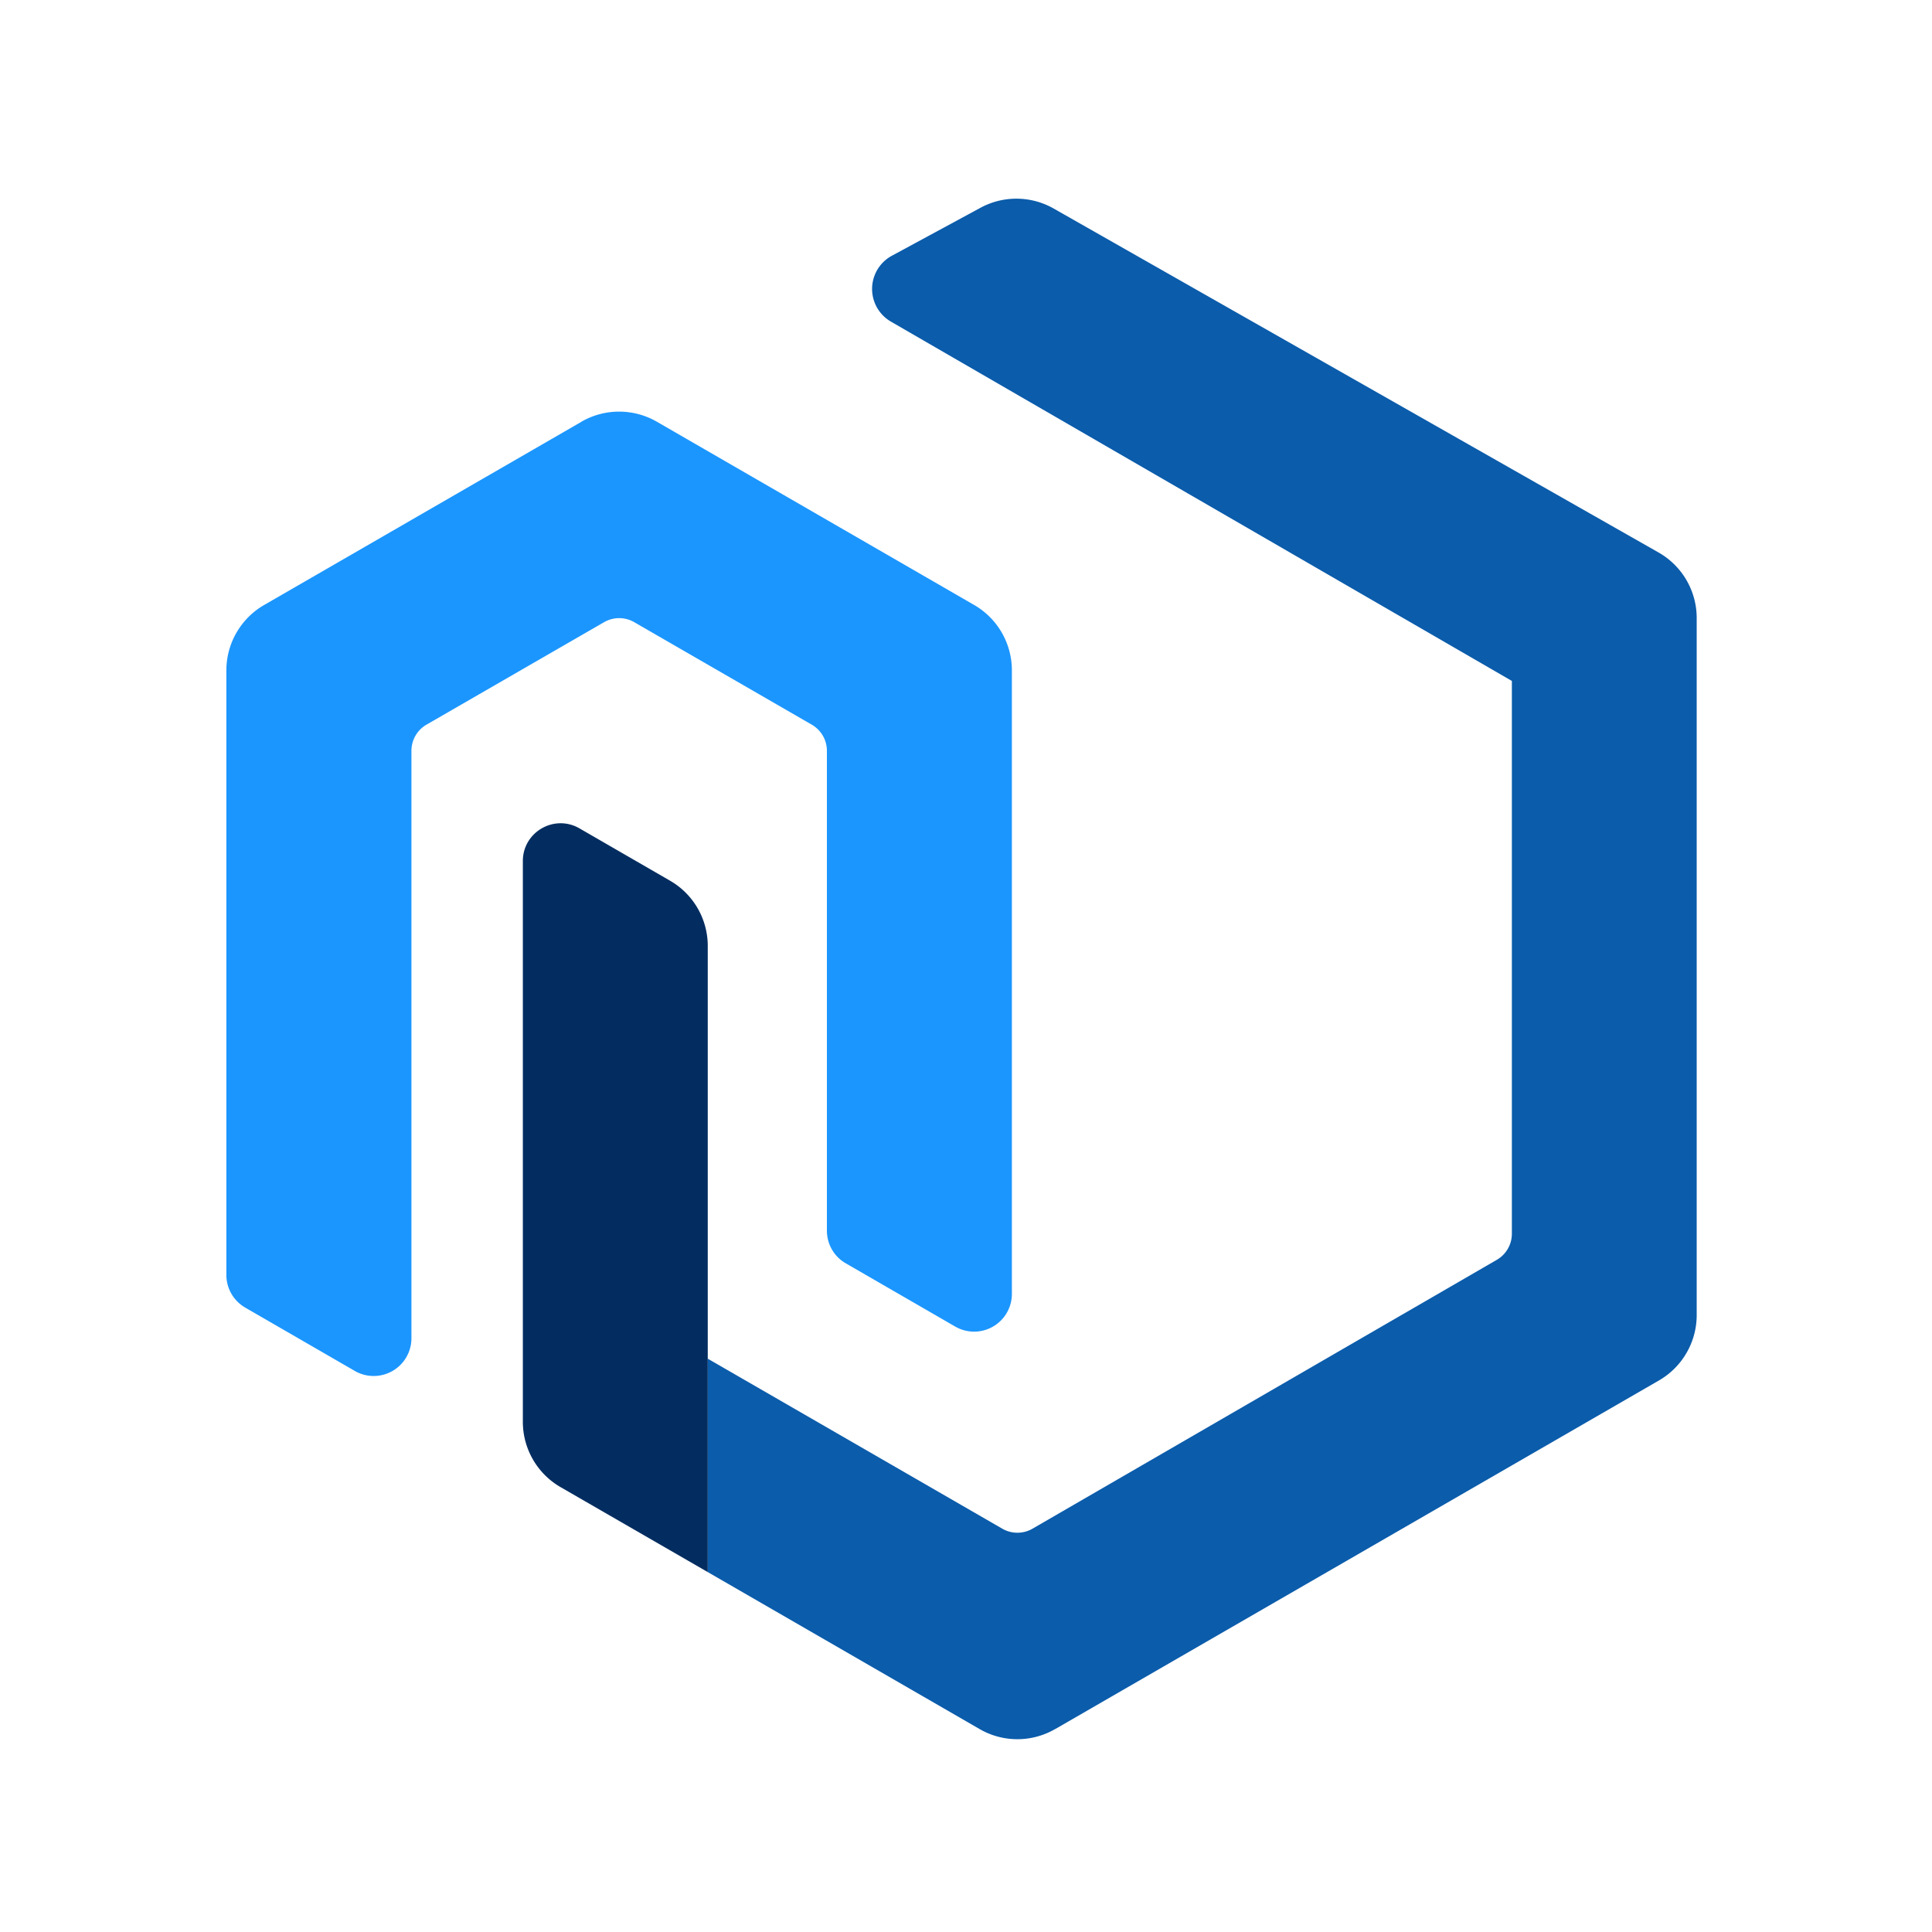 <svg width="30" height="30" xmlns="http://www.w3.org/2000/svg" fill="none" viewBox="0 0 24 24">
  <path fill="#1b96ff" d="m7.222 5.24-3.94 2.275a.938.938 0 0 0-.47.812v7.511c0 .168.09.322.235.406l1.36.786a.469.469 0 0 0 .704-.406V9.327c0-.134.071-.258.187-.325l2.206-1.273a.375.375 0 0 1 .375 0l2.205 1.273c.116.067.188.19.188.325v5.96c0 .168.089.323.234.406l1.36.786a.469.469 0 0 0 .704-.406V8.327a.938.938 0 0 0-.469-.812L8.16 5.239a.938.938 0 0 0-.938 0Z"/>
  <path fill="#0b5cab" d="m13.107 21.48 7.502-4.332a.938.938 0 0 0 .468-.812V7.678a.937.937 0 0 0-.474-.815L13.09 2.591a.937.937 0 0 0-.91-.01l-1.101.596a.469.469 0 0 0-.012.818l7.714 4.464v6.866a.375.375 0 0 1-.187.325l-5.768 3.34a.375.375 0 0 1-.375 0l-3.659-2.112v2.651l3.377 1.95c.29.168.648.168.938 0Z"/>
  <path fill="#032d60" d="m7.198 10.29 1.125.65c.29.167.469.476.469.811v7.778l-1.828-1.055a.937.937 0 0 1-.469-.812v-6.966c0-.36.39-.586.703-.406Z"/>
</svg>
